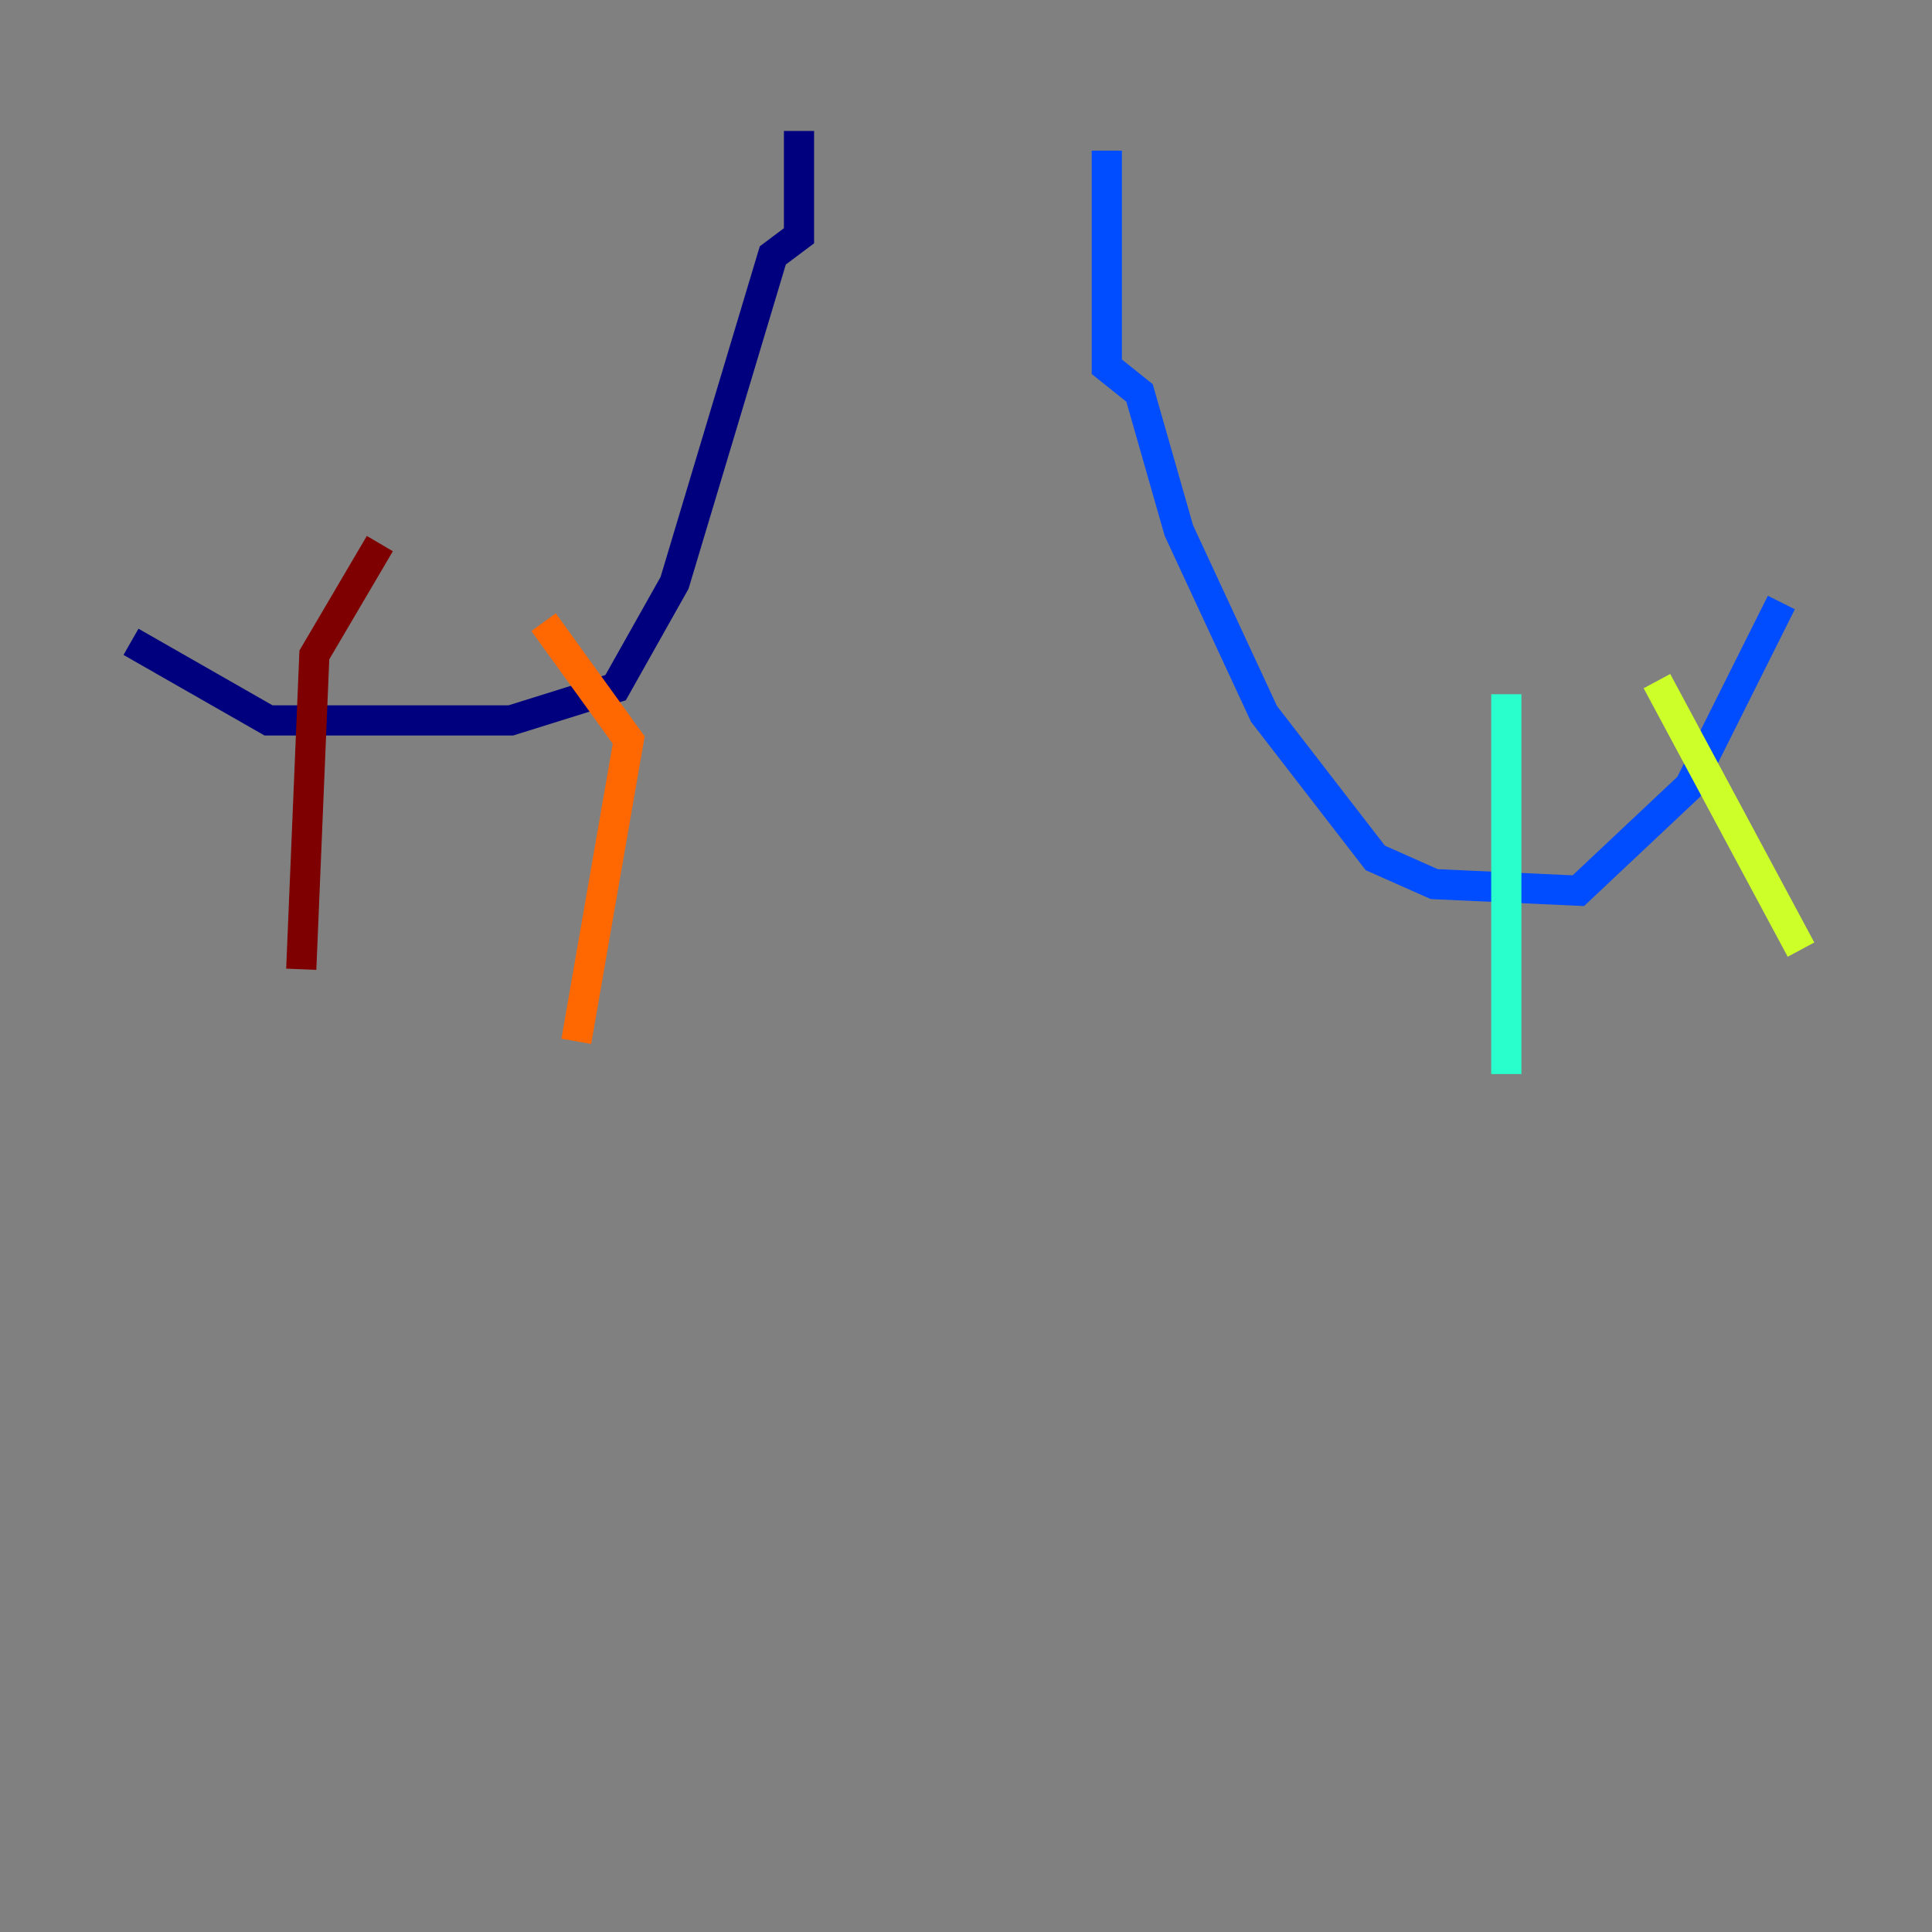 <?xml version="1.0" encoding="utf-8" ?>
<svg baseProfile="tiny" height="128" version="1.2" viewBox="0,0,128,128" width="128" xmlns="http://www.w3.org/2000/svg" xmlns:ev="http://www.w3.org/2001/xml-events" xmlns:xlink="http://www.w3.org/1999/xlink"><rect x="0" y="0" width="128" height="128" fill="#808080" stroke="none"/><defs /><polyline fill="none" points="52.936,8.678 52.936,15.62 51.2,16.922 44.691,38.617 40.786,45.559 33.844,47.729 17.79,47.729 8.678,42.522" stroke="#00007f" stroke-width="2" /><polyline fill="none" points="73.329,9.98 73.329,24.298 75.498,26.034 78.102,35.146 83.742,47.295 91.119,56.841 95.024,58.576 104.57,59.01 111.946,52.068 118.02,39.919" stroke="#004cff" stroke-width="2" /><polyline fill="none" points="99.797,45.993 99.797,71.159" stroke="#29ffcd" stroke-width="2" /><polyline fill="none" points="109.776,45.125 119.322,62.915" stroke="#cdff29" stroke-width="2" /><polyline fill="none" points="36.014,41.22 41.654,49.031 38.183,68.99" stroke="#ff6700" stroke-width="2" /><polyline fill="none" points="25.166,36.014 20.827,43.39 19.959,64.217" stroke="#7f0000" stroke-width="2" /></svg>